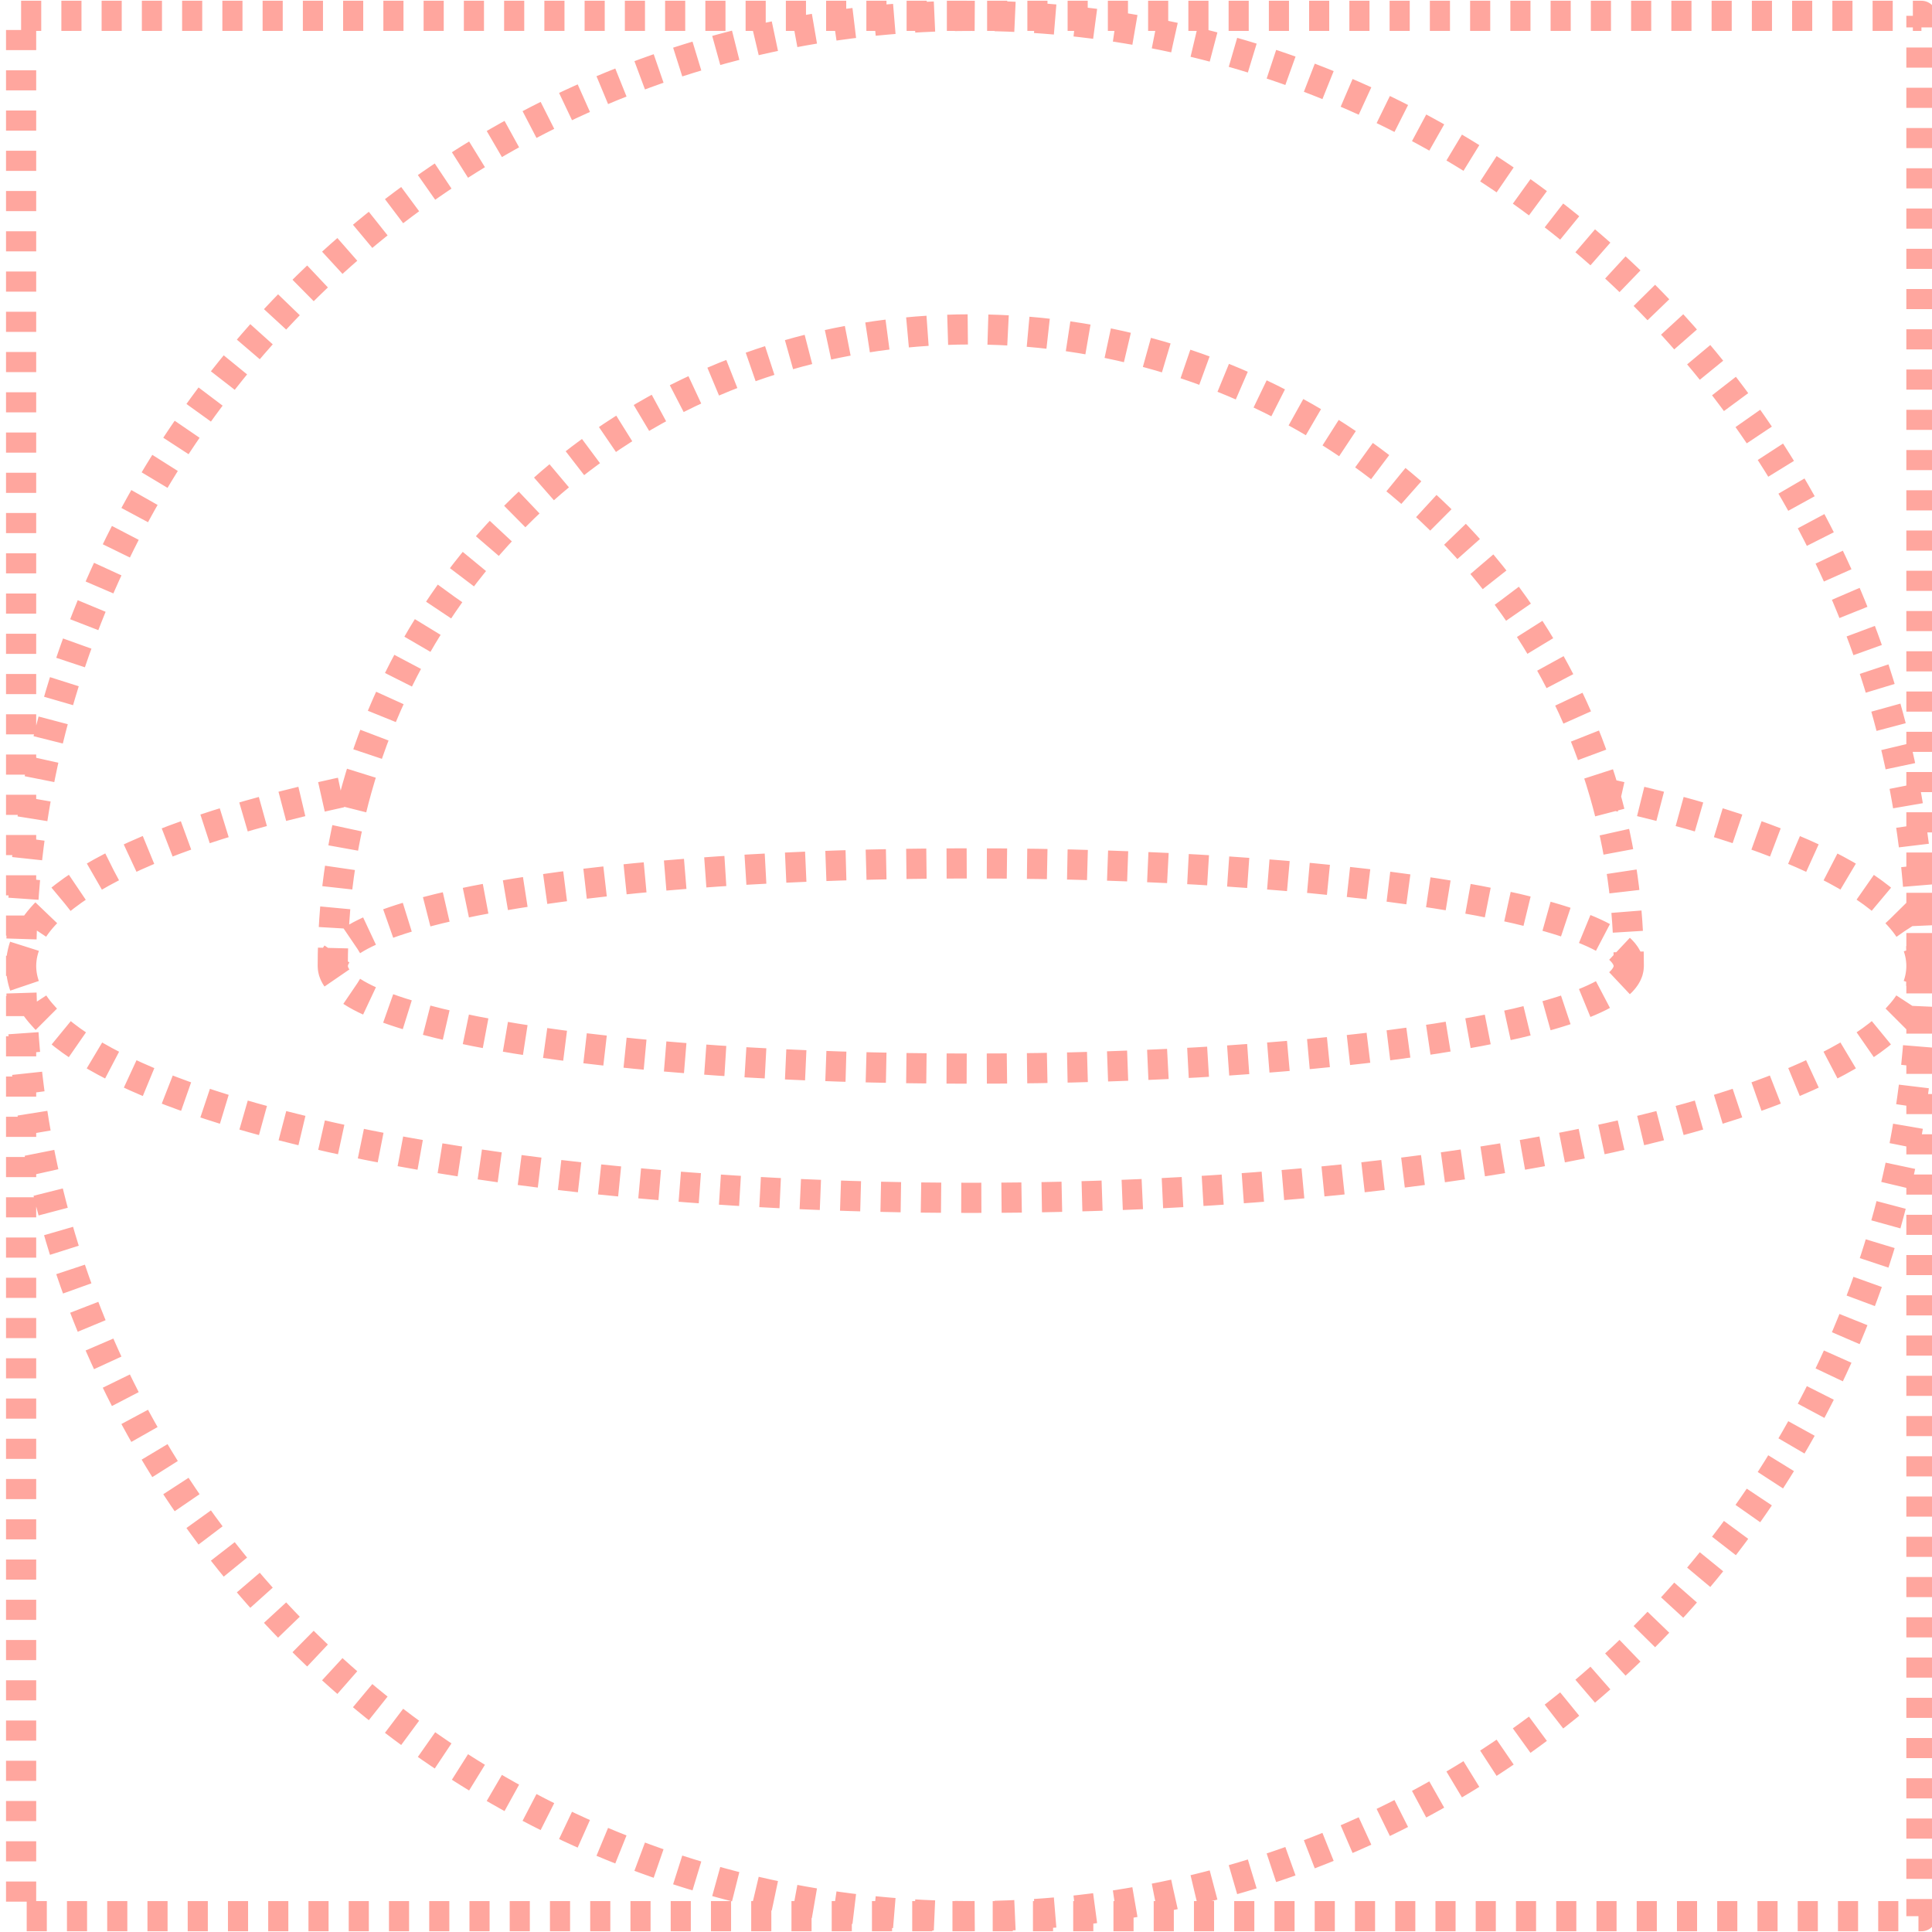 <svg width="96" height="96" viewBox="0 0 96 96" fill="none" xmlns="http://www.w3.org/2000/svg">
<g clip-path="url(#clip0_579_1276)">
<path d="M95.475 48C95.475 74.075 74.337 95.213 48.262 95.213C22.187 95.213 1.049 74.075 1.049 48M95.475 48C95.475 21.925 74.337 0.787 48.262 0.787C22.187 0.787 1.049 21.925 1.049 48M95.475 48C95.475 54.362 74.337 59.52 48.262 59.52C22.187 59.52 1.049 54.362 1.049 48M95.475 48C95.475 44.587 89.392 41.521 79.728 39.411M1.049 48C1.049 44.479 7.522 41.327 17.724 39.214M79.728 39.411C80.512 42.132 80.933 45.01 80.933 48M79.728 39.411C75.845 25.951 63.055 16.367 48.262 16.367C33.541 16.367 21.451 25.858 17.724 39.214M17.724 39.214C16.948 41.992 16.535 44.938 16.535 48M80.933 48C80.933 50.816 66.306 53.099 48.262 53.099C30.218 53.099 16.535 50.816 16.535 48M80.933 48C80.933 45.184 66.306 42.901 48.262 42.901C30.218 42.901 16.535 45.184 16.535 48M1.049 0.787H95.475V95.213H1.049V0.787Z" stroke="#FFA69E" stroke-width="1.5" stroke-linejoin="round" stroke-dasharray="1 1"/>
</g>
<defs>
<clipPath id="clip0_579_1276">
<rect width="96" height="96" fill="white"/>
</clipPath>
</defs>
</svg>
